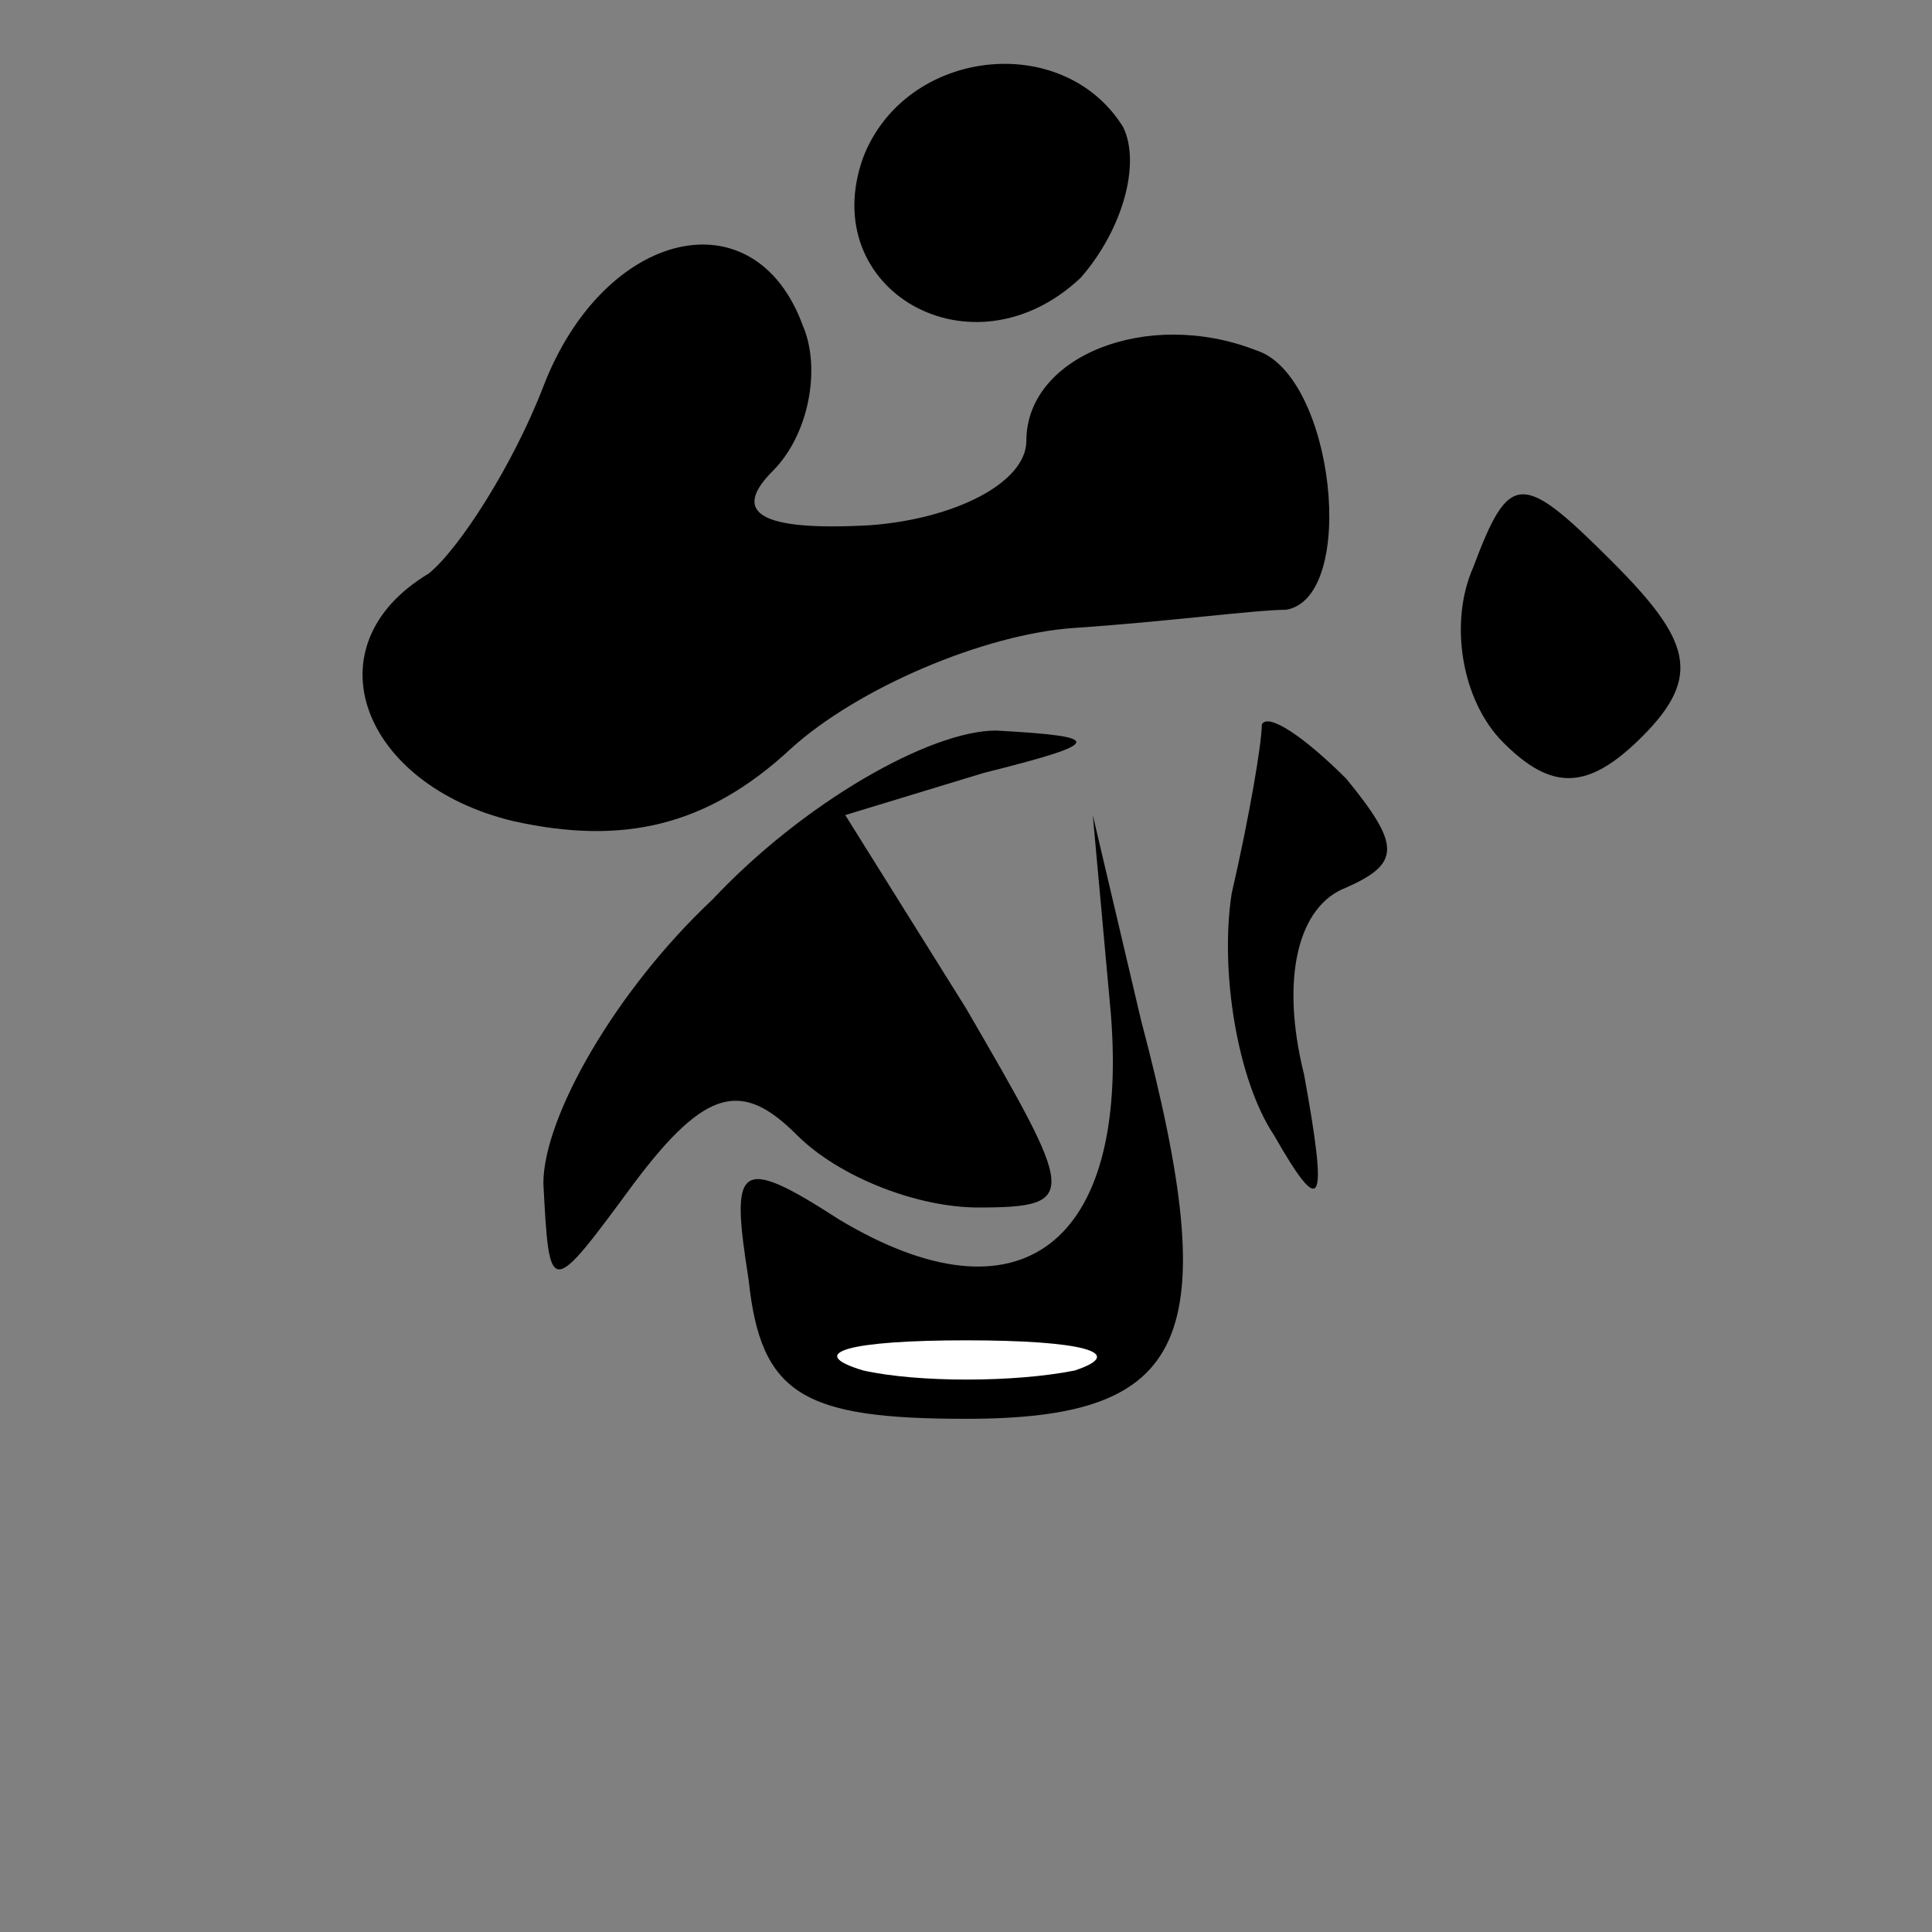 <?xml version="1.0" standalone="no"?>
<!DOCTYPE svg PUBLIC "-//W3C//DTD SVG 20010904//EN"
 "http://www.w3.org/TR/2001/REC-SVG-20010904/DTD/svg10.dtd">
<svg version="1.0" xmlns="http://www.w3.org/2000/svg"
 width="32pt" height="32pt" viewBox="0 0 32 32"
 preserveAspectRatio="xMidYMid meet">
<rect x="0" y="0" width="32" height="32" fill="#808080" stroke="none"/>
<g transform="translate(0,32) scale(0.1,-0.1)"
fill="#000000" stroke="none">
<path fill="#000000" stroke="none" d="M143 294 c-8 -22 18 -37 36 -20 7 8 10
19 7 25 -10 16 -36 13 -43 -5z"/>
<path fill="#000000" stroke="none" d="M90 256 c-5 -13 -14 -27 -19 -31 -20
-12 -11 -35 14 -41 18 -4 32 -1 46 12 11 10 32 19 47 20 15 1 30 3 35 3 12 2
8 39 -5 43 -18 7 -38 -1 -38 -15 0 -7 -12 -13 -26 -14 -18 -1 -23 2 -16 9 6 6
8 17 5 24 -8 22 -33 16 -43 -10z"/>
<path fill="#000000" stroke="none" d="M244 226 c-4 -9 -2 -22 5 -29 8 -8 14
-8 23 1 10 10 8 16 -5 29 -15 15 -17 15 -23 -1z"/>
<path fill="#000000" stroke="none" d="M118 171 c-16 -15 -28 -36 -28 -47 1
-19 1 -19 15 0 12 16 18 17 27 8 7 -7 20 -12 30 -12 17 0 16 2 -2 33 l-20 32
23 7 c20 5 20 6 2 7 -11 0 -32 -12 -47 -28z"/>
<path fill="#000000" stroke="none" d="M209 200 c0 -3 -2 -15 -5 -28 -2 -13 1
-31 7 -40 8 -14 9 -12 5 10 -4 16 -1 28 7 31 9 4 9 7 0 18 -7 7 -13 11 -14 9z"/>
<path fill="#000000" stroke="none" d="M184 152 c3 -38 -15 -52 -45 -34 -17
11 -18 9 -15 -10 2 -19 9 -23 36 -23 37 0 43 13 29 66 l-8 34 3 -33z"/>
<path fill="#ffffff" stroke="none" d="M178 93 c-10 -2 -26 -2 -35 0 -10 3 -2
5 17 5 19 0 27 -2 18 -5z"/>
</g>
</svg>

